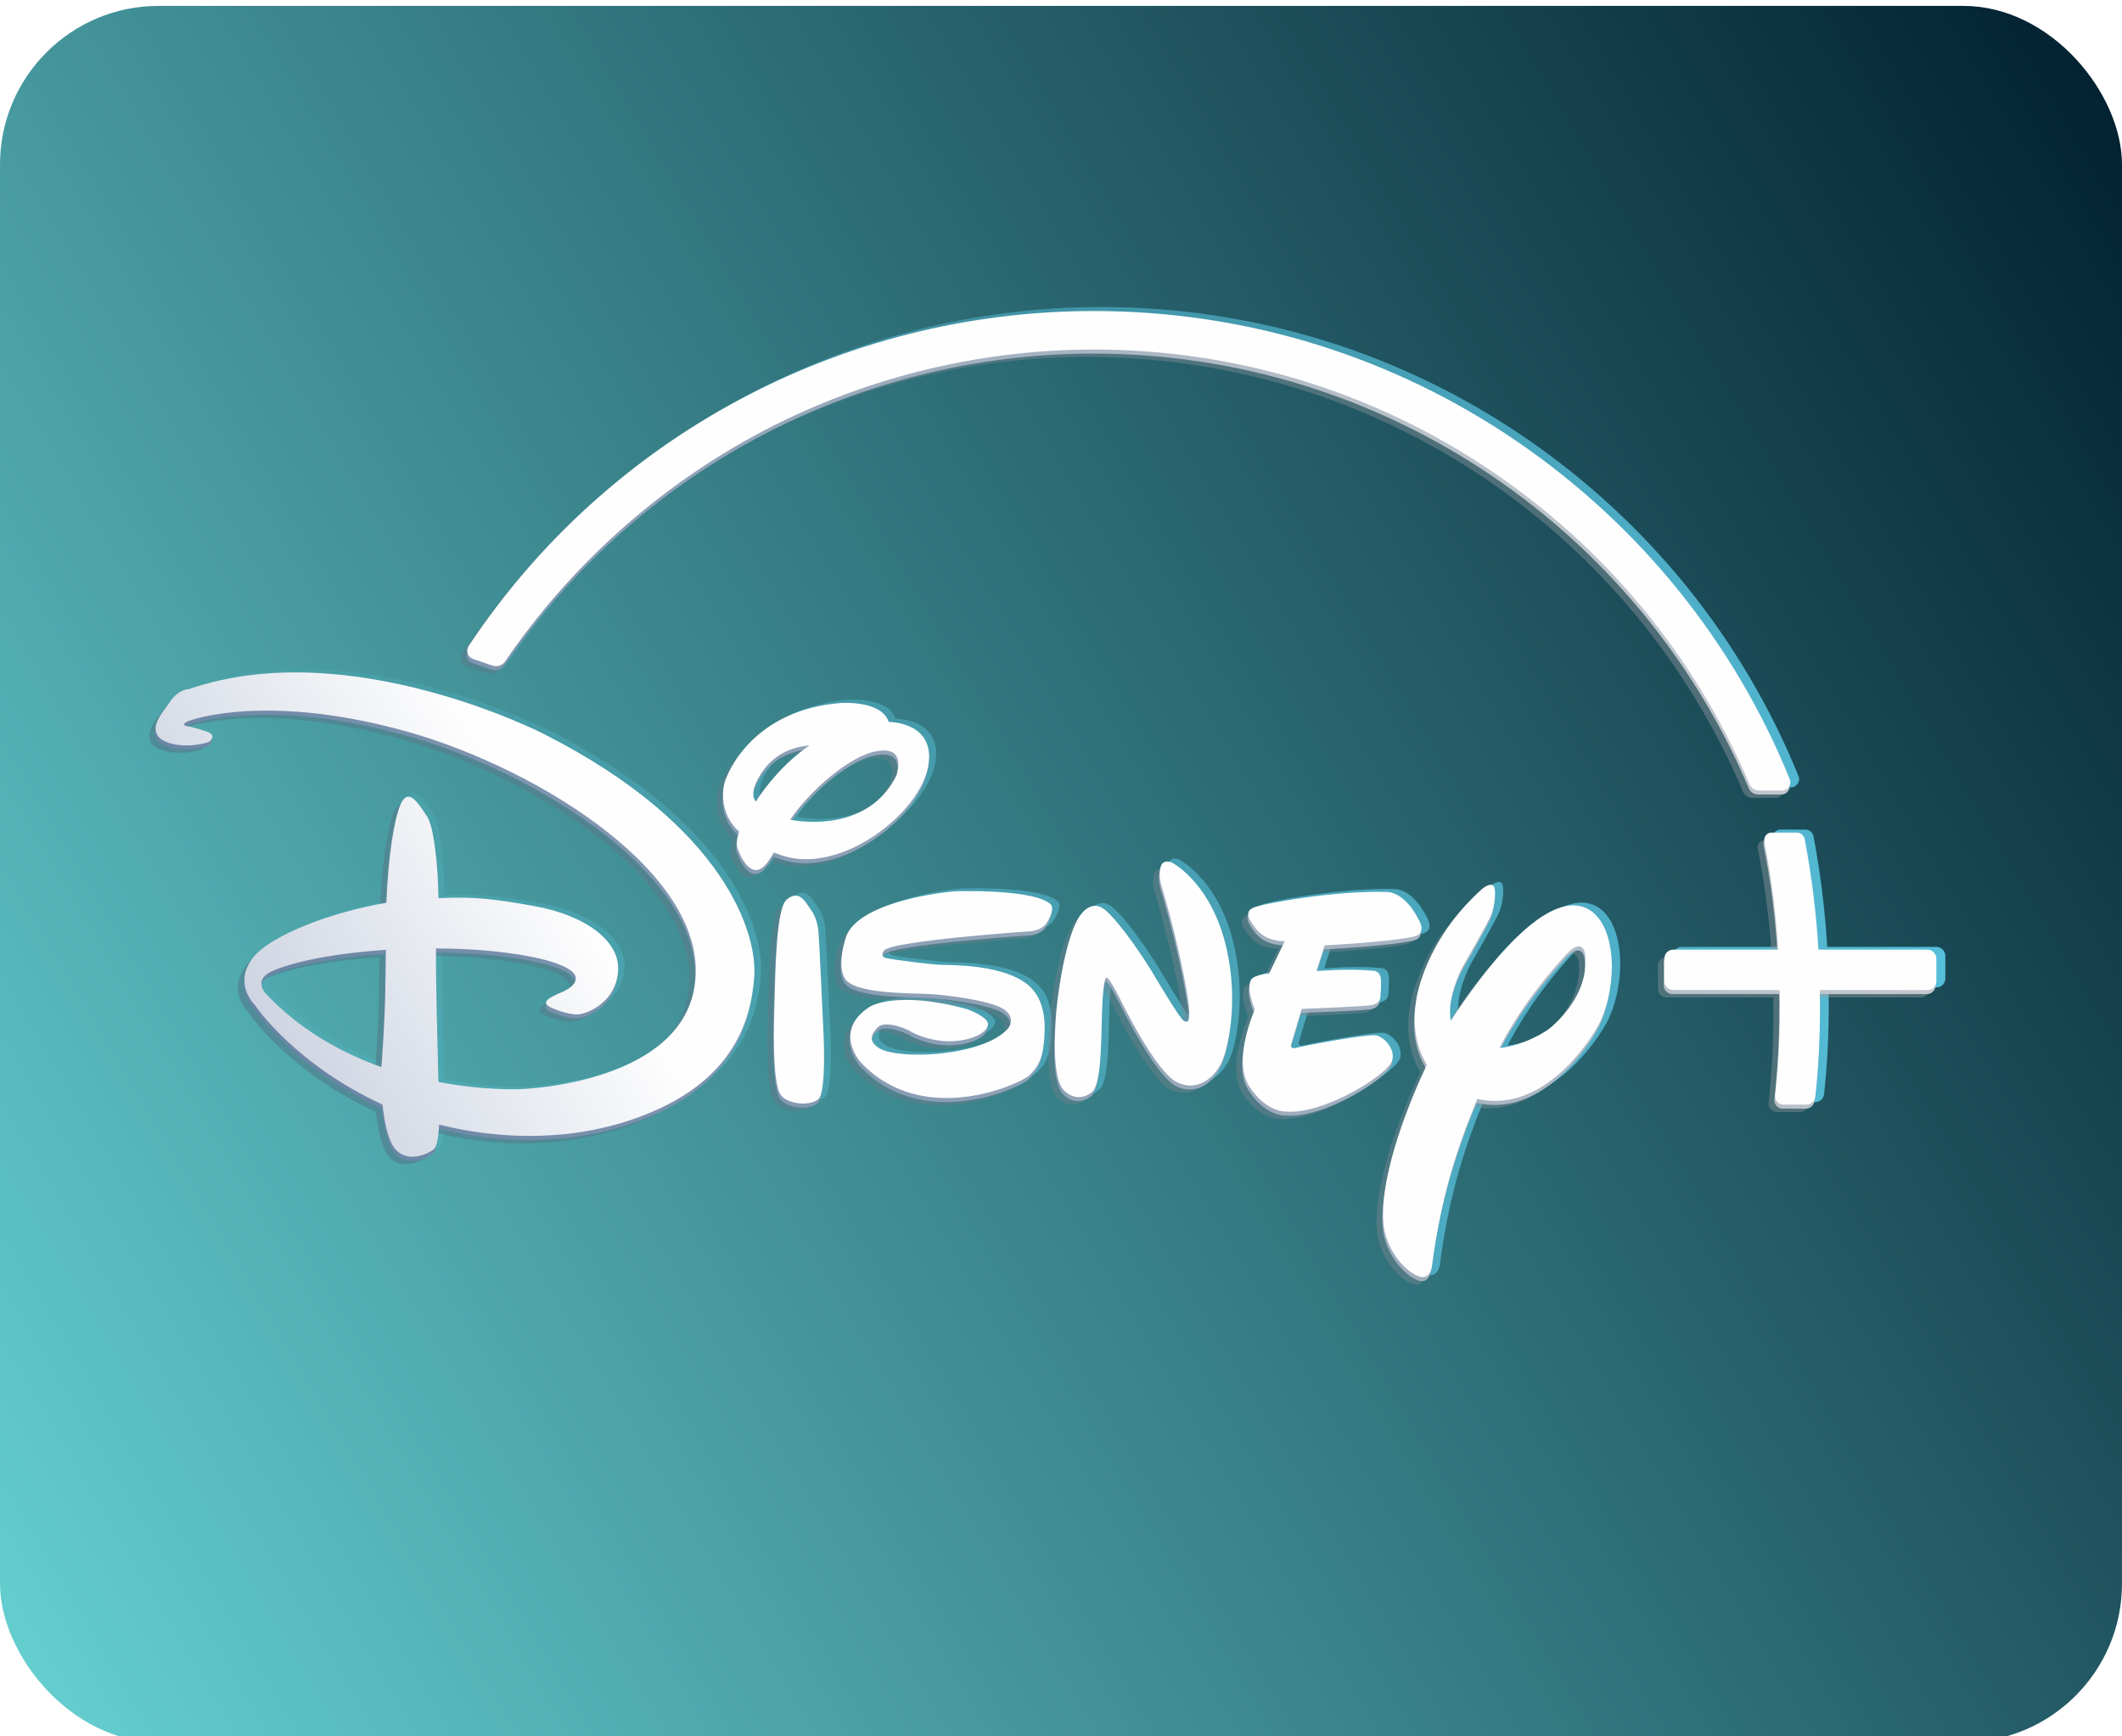 <?xml version="1.0" encoding="UTF-8" standalone="no"?>
<svg
   height="900"
   width="1100"
   id="svg53"
   xml:space="preserve"
   y="0"
   x="0"
   version="1.1"
   viewBox="-156.065 -141.105 1239.852 952.46"
   xmlns:xlink="http://www.w3.org/1999/xlink"
   xmlns="http://www.w3.org/2000/svg"
   xmlns:svg="http://www.w3.org/2000/svg"><defs
   id="defs1"><linearGradient
     id="linearGradient140"><stop
       style="stop-color:#60d1ef;stop-opacity:0;"
       offset="0"
       id="stop140" /><stop
       style="stop-color:#60d1ef;stop-opacity:1;"
       offset="1"
       id="stop141" /></linearGradient><linearGradient
     id="linearGradient126"><stop
       style="stop-color:#5c7a9f;stop-opacity:1;"
       offset="0"
       id="stop125" /><stop
       style="stop-color:#d8d8d8;stop-opacity:1;"
       offset="1"
       id="stop126" /></linearGradient><linearGradient
     id="linearGradient112"><stop
       style="stop-color:#445870;stop-opacity:1;"
       offset="0"
       id="stop111" /><stop
       style="stop-color:#aeaeae;stop-opacity:1;"
       offset="1"
       id="stop112" /></linearGradient><linearGradient
     id="linearGradient3"><stop
       style="stop-color:#afbacf;stop-opacity:1;"
       offset="0"
       id="stop3" /><stop
       style="stop-color:#fefefe;stop-opacity:1;"
       offset="1"
       id="stop4" /></linearGradient><linearGradient
     id="linearGradient1"><stop
       style="stop-color:#66d1d2;stop-opacity:1;"
       offset="0"
       id="stop1" /><stop
       style="stop-color:#011e2e;stop-opacity:1;"
       offset="1"
       id="stop2" /></linearGradient><linearGradient
     xlink:href="#linearGradient1"
     id="linearGradient2"
     x1="-129.249"
     y1="730.272"
     x2="1159.069"
     y2="-161.382"
     gradientUnits="userSpaceOnUse"
     gradientTransform="matrix(0.967,0,0,1.128,-31.028,19.032)" /><linearGradient
     xlink:href="#linearGradient126"
     id="linearGradient4"
     x1="439.465"
     y1="823.085"
     x2="1479.9"
     y2="257.701"
     gradientUnits="userSpaceOnUse" /><filter
     style="color-interpolation-filters:sRGB"
     id="filter34"
     x="-0.009"
     y="-0.017"
     width="1.019"
     height="1.034"><feGaussianBlur
       stdDeviation="4.012"
       id="feGaussianBlur34" /></filter><linearGradient
     xlink:href="#linearGradient112"
     id="linearGradient113"
     gradientUnits="userSpaceOnUse"
     x1="439.465"
     y1="823.085"
     x2="1479.9"
     y2="257.701" /><linearGradient
     xlink:href="#linearGradient112"
     id="linearGradient114"
     gradientUnits="userSpaceOnUse"
     x1="439.465"
     y1="823.085"
     x2="1479.9"
     y2="257.701" /><linearGradient
     xlink:href="#linearGradient112"
     id="linearGradient115"
     gradientUnits="userSpaceOnUse"
     x1="439.465"
     y1="823.085"
     x2="1479.9"
     y2="257.701" /><linearGradient
     xlink:href="#linearGradient112"
     id="linearGradient116"
     gradientUnits="userSpaceOnUse"
     x1="439.465"
     y1="823.085"
     x2="1479.9"
     y2="257.701" /><linearGradient
     xlink:href="#linearGradient112"
     id="linearGradient117"
     gradientUnits="userSpaceOnUse"
     x1="439.465"
     y1="823.085"
     x2="1479.9"
     y2="257.701" /><linearGradient
     xlink:href="#linearGradient112"
     id="linearGradient118"
     gradientUnits="userSpaceOnUse"
     x1="439.465"
     y1="823.085"
     x2="1479.9"
     y2="257.701" /><linearGradient
     xlink:href="#linearGradient112"
     id="linearGradient119"
     gradientUnits="userSpaceOnUse"
     x1="439.465"
     y1="823.085"
     x2="1479.9"
     y2="257.701" /><linearGradient
     xlink:href="#linearGradient112"
     id="linearGradient120"
     gradientUnits="userSpaceOnUse"
     x1="439.465"
     y1="823.085"
     x2="1479.9"
     y2="257.701" /><linearGradient
     xlink:href="#linearGradient112"
     id="linearGradient121"
     gradientUnits="userSpaceOnUse"
     x1="439.465"
     y1="823.085"
     x2="1479.9"
     y2="257.701" /><linearGradient
     xlink:href="#linearGradient112"
     id="linearGradient122"
     gradientUnits="userSpaceOnUse"
     x1="439.465"
     y1="823.085"
     x2="1479.9"
     y2="257.701" /><linearGradient
     xlink:href="#linearGradient112"
     id="linearGradient123"
     gradientUnits="userSpaceOnUse"
     x1="439.465"
     y1="823.085"
     x2="1479.9"
     y2="257.701" /><linearGradient
     xlink:href="#linearGradient112"
     id="linearGradient124"
     gradientUnits="userSpaceOnUse"
     x1="439.465"
     y1="823.085"
     x2="1479.9"
     y2="257.701" /><linearGradient
     xlink:href="#linearGradient112"
     id="linearGradient125"
     gradientUnits="userSpaceOnUse"
     x1="439.465"
     y1="823.085"
     x2="1479.9"
     y2="257.701" /><linearGradient
     xlink:href="#linearGradient126"
     id="linearGradient127"
     gradientUnits="userSpaceOnUse"
     x1="439.465"
     y1="823.085"
     x2="1479.9"
     y2="257.701" /><linearGradient
     xlink:href="#linearGradient126"
     id="linearGradient128"
     gradientUnits="userSpaceOnUse"
     x1="439.465"
     y1="823.085"
     x2="1479.9"
     y2="257.701" /><linearGradient
     xlink:href="#linearGradient126"
     id="linearGradient129"
     gradientUnits="userSpaceOnUse"
     x1="439.465"
     y1="823.085"
     x2="1479.9"
     y2="257.701" /><linearGradient
     xlink:href="#linearGradient126"
     id="linearGradient130"
     gradientUnits="userSpaceOnUse"
     x1="439.465"
     y1="823.085"
     x2="1479.9"
     y2="257.701" /><linearGradient
     xlink:href="#linearGradient126"
     id="linearGradient131"
     gradientUnits="userSpaceOnUse"
     x1="439.465"
     y1="823.085"
     x2="1479.9"
     y2="257.701" /><linearGradient
     xlink:href="#linearGradient126"
     id="linearGradient132"
     gradientUnits="userSpaceOnUse"
     x1="439.465"
     y1="823.085"
     x2="1479.9"
     y2="257.701" /><linearGradient
     xlink:href="#linearGradient126"
     id="linearGradient133"
     gradientUnits="userSpaceOnUse"
     x1="439.465"
     y1="823.085"
     x2="1479.9"
     y2="257.701" /><linearGradient
     xlink:href="#linearGradient126"
     id="linearGradient134"
     gradientUnits="userSpaceOnUse"
     x1="439.465"
     y1="823.085"
     x2="1479.9"
     y2="257.701" /><linearGradient
     xlink:href="#linearGradient126"
     id="linearGradient135"
     gradientUnits="userSpaceOnUse"
     x1="439.465"
     y1="823.085"
     x2="1479.9"
     y2="257.701" /><linearGradient
     xlink:href="#linearGradient126"
     id="linearGradient136"
     gradientUnits="userSpaceOnUse"
     x1="439.465"
     y1="823.085"
     x2="1479.9"
     y2="257.701" /><linearGradient
     xlink:href="#linearGradient126"
     id="linearGradient137"
     gradientUnits="userSpaceOnUse"
     x1="439.465"
     y1="823.085"
     x2="1479.9"
     y2="257.701" /><linearGradient
     xlink:href="#linearGradient126"
     id="linearGradient138"
     gradientUnits="userSpaceOnUse"
     x1="439.465"
     y1="823.085"
     x2="1479.9"
     y2="257.701" /><linearGradient
     xlink:href="#linearGradient126"
     id="linearGradient139"
     gradientUnits="userSpaceOnUse"
     x1="439.465"
     y1="823.085"
     x2="1479.9"
     y2="257.701" /><filter
     style="color-interpolation-filters:sRGB"
     id="filter139"
     x="-0.002"
     y="-0.004"
     width="1.005"
     height="1.009"><feGaussianBlur
       stdDeviation="1.003"
       id="feGaussianBlur139" /></filter><linearGradient
     xlink:href="#linearGradient140"
     id="linearGradient141"
     x1="429.836"
     y1="541.51"
     x2="1489.529"
     y2="541.51"
     gradientUnits="userSpaceOnUse" /><linearGradient
     xlink:href="#linearGradient140"
     id="linearGradient142"
     gradientUnits="userSpaceOnUse"
     x1="429.836"
     y1="541.51"
     x2="1489.529"
     y2="541.51" /><linearGradient
     xlink:href="#linearGradient140"
     id="linearGradient143"
     gradientUnits="userSpaceOnUse"
     x1="429.836"
     y1="541.51"
     x2="1489.529"
     y2="541.51" /><linearGradient
     xlink:href="#linearGradient140"
     id="linearGradient144"
     gradientUnits="userSpaceOnUse"
     x1="429.836"
     y1="541.51"
     x2="1489.529"
     y2="541.51" /><linearGradient
     xlink:href="#linearGradient140"
     id="linearGradient145"
     gradientUnits="userSpaceOnUse"
     x1="429.836"
     y1="541.51"
     x2="1489.529"
     y2="541.51" /><linearGradient
     xlink:href="#linearGradient140"
     id="linearGradient146"
     gradientUnits="userSpaceOnUse"
     x1="429.836"
     y1="541.51"
     x2="1489.529"
     y2="541.51" /><linearGradient
     xlink:href="#linearGradient140"
     id="linearGradient147"
     gradientUnits="userSpaceOnUse"
     x1="429.836"
     y1="541.51"
     x2="1489.529"
     y2="541.51" /><linearGradient
     xlink:href="#linearGradient140"
     id="linearGradient148"
     gradientUnits="userSpaceOnUse"
     x1="429.836"
     y1="541.51"
     x2="1489.529"
     y2="541.51" /><linearGradient
     xlink:href="#linearGradient140"
     id="linearGradient149"
     gradientUnits="userSpaceOnUse"
     x1="429.836"
     y1="541.51"
     x2="1489.529"
     y2="541.51" /><linearGradient
     xlink:href="#linearGradient140"
     id="linearGradient150"
     gradientUnits="userSpaceOnUse"
     x1="429.836"
     y1="541.51"
     x2="1489.529"
     y2="541.51" /><linearGradient
     xlink:href="#linearGradient140"
     id="linearGradient151"
     gradientUnits="userSpaceOnUse"
     x1="429.836"
     y1="541.51"
     x2="1489.529"
     y2="541.51" /><linearGradient
     xlink:href="#linearGradient140"
     id="linearGradient152"
     gradientUnits="userSpaceOnUse"
     x1="429.836"
     y1="541.51"
     x2="1489.529"
     y2="541.51" /><linearGradient
     xlink:href="#linearGradient140"
     id="linearGradient153"
     gradientUnits="userSpaceOnUse"
     x1="429.836"
     y1="541.51"
     x2="1489.529"
     y2="541.51" /><linearGradient
     xlink:href="#linearGradient3"
     id="linearGradient157"
     gradientUnits="userSpaceOnUse"
     x1="443.934"
     y1="816.38"
     x2="715.626"
     y2="653.248" /><linearGradient
     xlink:href="#linearGradient3"
     id="linearGradient158"
     gradientUnits="userSpaceOnUse"
     x1="417.117"
     y1="816.38"
     x2="474.276"
     y2="758.28" /><linearGradient
     xlink:href="#linearGradient3"
     id="linearGradient5"
     gradientUnits="userSpaceOnUse"
     x1="443.934"
     y1="816.38"
     x2="715.626"
     y2="653.248" /><linearGradient
     xlink:href="#linearGradient3"
     id="linearGradient6"
     gradientUnits="userSpaceOnUse"
     x1="443.934"
     y1="816.38"
     x2="715.626"
     y2="653.248" /><linearGradient
     xlink:href="#linearGradient3"
     id="linearGradient7"
     gradientUnits="userSpaceOnUse"
     x1="443.934"
     y1="816.38"
     x2="715.626"
     y2="653.248" /><linearGradient
     xlink:href="#linearGradient3"
     id="linearGradient8"
     gradientUnits="userSpaceOnUse"
     x1="443.934"
     y1="816.38"
     x2="715.626"
     y2="653.248" /><linearGradient
     xlink:href="#linearGradient3"
     id="linearGradient9"
     gradientUnits="userSpaceOnUse"
     x1="443.934"
     y1="816.38"
     x2="715.626"
     y2="653.248" /><linearGradient
     xlink:href="#linearGradient3"
     id="linearGradient10"
     gradientUnits="userSpaceOnUse"
     x1="443.934"
     y1="816.38"
     x2="715.626"
     y2="653.248" /><linearGradient
     xlink:href="#linearGradient3"
     id="linearGradient11"
     gradientUnits="userSpaceOnUse"
     x1="443.934"
     y1="816.38"
     x2="715.626"
     y2="653.248" /><linearGradient
     xlink:href="#linearGradient3"
     id="linearGradient12"
     gradientUnits="userSpaceOnUse"
     x1="443.934"
     y1="816.38"
     x2="715.626"
     y2="653.248" /><linearGradient
     xlink:href="#linearGradient3"
     id="linearGradient13"
     gradientUnits="userSpaceOnUse"
     x1="443.934"
     y1="816.38"
     x2="715.626"
     y2="653.248" /><linearGradient
     xlink:href="#linearGradient3"
     id="linearGradient14"
     gradientUnits="userSpaceOnUse"
     x1="443.934"
     y1="816.38"
     x2="715.626"
     y2="653.248" /><linearGradient
     xlink:href="#linearGradient3"
     id="linearGradient15"
     gradientUnits="userSpaceOnUse"
     x1="443.934"
     y1="816.38"
     x2="715.626"
     y2="653.248" /><linearGradient
     xlink:href="#linearGradient3"
     id="linearGradient16"
     gradientUnits="userSpaceOnUse"
     x1="443.934"
     y1="816.38"
     x2="715.626"
     y2="653.248" /></defs>
    <style
   id="style2"
   type="text/css">.st1{fill:#fff}</style>
    <rect
   style="fill:url(#linearGradient2);fill-opacity:1;stroke-width:1.207"
   id="rect1"
   width="1239.852"
   height="1014.424"
   x="-156.065"
   y="-168.645"
   ry="92.702" /><g
   transform="matrix(1.002,0,0,1.002,-502.275,-252.546)"
   id="g22"
   style="display:inline;opacity:0.872;fill:url(#linearGradient141);filter:url(#filter34)">
        <g
   id="g21"
   style="fill:url(#linearGradient153);fill-opacity:1">
            <g
   id="g5"
   style="fill:url(#linearGradient144);fill-opacity:1">
                <g
   id="g4"
   style="fill:url(#linearGradient143);fill-opacity:1">
                    <path
   id="path4"
   d="m 1174.8,624.7 c -14.4,3.3 -52.3,5.2 -52.3,5.2 l -4.8,15 c 0,0 18.9,-1.6 32.7,-0.2 0,0 4.5,-0.5 5,5.1 0.2,5.2 -0.4,10.8 -0.4,10.8 0,0 -0.3,3.4 -5.1,4.2 -5.2,0.9 -40.8,2.2 -40.8,2.2 l -5.8,19.5 c 0,0 -2.1,4.5 2.7,3.2 4.5,-1.2 41.8,-8.2 46.7,-7.2 5.2,1.3 11,8.2 9.3,14.6 -2,7.8 -39.2,31.6 -61.9,29.9 0,0 -11.9,0.8 -22,-15.3 -9.4,-15.3 3.6,-44.4 3.6,-44.4 0,0 -5.9,-13.6 -1.6,-18.1 0,0 2.6,-2.3 10,-2.9 l 9.1,-18.9 c 0,0 -10.4,0.7 -16.6,-6.9 -5.8,-7.3 -6.2,-10.6 -1.8,-12.6 4.7,-2.3 48,-10.2 77.8,-9.2 0,0 10.4,-1 19.3,17 -0.1,0 4.3,7.3 -3.1,9 z m -112.1,72.6 c -3.8,9 -13.9,18.6 -26.4,12.6 -12.4,-6 -32.1,-46.3 -32.1,-46.3 0,0 -7.5,-15 -8.9,-14.7 0,0 -1.6,-2.9 -2.6,13.5 -1,16.4 0.2,48.3 -6.3,53.3 -6.2,5 -13.7,3 -17.6,-2.9 -3.5,-5.8 -5,-19.6 -3.1,-43.8 2.3,-24.2 7.9,-50 15.1,-58.1 7.2,-8 13,-2.2 15.2,-0.1 0,0 9.6,8.7 25.5,34.3 l 2.8,4.7 c 0,0 14.4,24.2 15.9,24.1 0,0 1.2,1.1 2.2,0.3 1.5,-0.4 0.9,-8.2 0.9,-8.2 0,0 -3,-26.3 -16.1,-70.9 0,0 -2,-5.6 -0.6,-10.8 1.3,-5.3 6.6,-2.8 6.6,-2.8 0,0 20.4,10.2 30.2,43.4 9.7,33.5 3.1,63.4 -0.7,72.4 z M 962.5,612 c -1.7,3.4 -2.7,8.3 -11.3,9.6 0,0 -82.3,5.6 -86.2,11.4 0,0 -2.9,3.4 1.6,4.4 4.5,0.9 23.1,3.4 32.1,3.9 9.6,0.1 42,0.4 53.6,14.9 0,0 6.9,6.9 6.6,22.5 -0.3,16 -3.1,21.6 -9.3,27.4 -6.5,5.4 -62.3,30.4 -98.3,-8 0,0 -16.6,-18.5 5.7,-32.5 0,0 16.1,-9.7 57,1.7 0,0 12.4,4.5 11.8,9 -0.7,4.8 -10.2,9.9 -24,9.6 -13.4,-0.4 -23.2,-6.8 -21.3,-5.8 1.8,0.7 -14.4,-7.8 -19.4,-2 -5,5.3 -3.8,8.6 1.1,11.9 12.5,7.1 60.8,4.6 75.2,-11.4 0,0 5.7,-6.5 -3,-11.8 -8.7,-5 -33.6,-8 -43.3,-8.5 -9.3,-0.5 -43.9,0.1 -48.9,-9.1 0,0 -5,-6.2 0.5,-23.8 5.8,-18.4 46.1,-25.5 63.5,-27.1 0,0 47.9,-1.7 56.7,8.1 -0.1,0 1.1,2.3 -0.4,5.6 z m -136,107.9 c -5.8,4.3 -18.1,2.4 -21.6,-2.4 -3.5,-4.3 -4.7,-21.4 -4,-48.2 0.7,-27.1 1.3,-60.7 7.1,-66 6.2,-5.4 10,-0.7 12.4,3 2.6,3.6 5.7,7.6 6.4,16.1 0.6,8.5 2.6,53.1 2.6,53.1 0,0 2.6,40.2 -2.9,44.4 z M 839,576.1 c -16.9,5.6 -28.5,3.7 -38.3,-0.5 -4.3,7.5 -6.8,9.8 -10.1,10.3 -4.8,0.5 -9.1,-7.2 -9.9,-9.7 -0.8,-1.9 -3.1,-5.1 -0.3,-12.7 -9.6,-8.6 -10.3,-20.2 -8.7,-28 2.4,-9 18.6,-43.2 67.9,-47.2 0,0 24.1,-1.8 28.2,11.1 h 0.7 c 0,0 23.4,0.1 22.9,20.9 -0.3,20.9 -26,46.9 -52.4,55.8 z m -46,-46.3 c -5,8 -5.2,12.8 -2.9,16.1 5.7,-8.7 16.1,-22.4 31.4,-32.8 -11.8,1 -21.7,6.1 -28.5,16.7 z m 68.1,-13.4 c -15.5,2.3 -39.5,23.1 -50.9,40.1 17.5,3.2 48.4,2 62.1,-25.9 -0.1,0 6.5,-17.3 -11.2,-14.2 z m 420.8,161.1 c -9.3,16.2 -35.4,50 -70.2,42.1 -11.5,27.9 -21.1,56 -26.6,98.2 0,0 -1.2,8.2 -8,5.3 -6.7,-2.4 -17.9,-13.6 -20.1,-29.1 -2.4,-20.4 6.7,-54.9 25.2,-94.4 -5.4,-8.8 -9.1,-21.4 -5.9,-39.3 0,0 4.7,-33.2 38,-63.2 0,0 4,-3.5 6.3,-2.4 2.6,1.1 1.4,11.9 -0.7,17.1 -2.1,5.2 -17,31 -17,31 0,0 -9.3,17.4 -6.7,31.1 17.5,-26.9 57.3,-81.2 82,-64.1 8.3,5.9 12.1,18.8 12.1,32.7 -0.1,12.3 -3,25.3 -8.4,35 z m -7.2,-42.6 c 0,0 -1.4,-10.7 -11.8,1.1 -9,9.9 -25.2,28.6 -38.3,53.9 13.7,-1.5 26.9,-9 30.9,-12.8 6.5,-5.8 21.6,-21.4 19.2,-42.2 z m -485.5,13.6 c -1.9,24.2 -11.2,64.9 -77.1,85 -43.5,13.1 -84.6,6.8 -107,1.1 -0.5,8.9 -1.5,12.7 -2.9,14.2 -1.9,1.9 -16.1,10.1 -23.9,-1.5 -3.5,-5.5 -5.3,-15.5 -6.3,-24.4 -50.4,-23.2 -73.6,-56.6 -74.5,-58.1 -1.1,-1.1 -12.6,-13.1 -1.1,-27.8 10.8,-13.3 46.1,-26.6 77.9,-32 1.1,-27.2 4.3,-47.7 8.1,-57.1 4.6,-10.9 10.4,-1.1 15.4,6.3 4.2,5.5 6.7,29.2 6.9,48.1 20.8,-1 33.1,0.5 56.3,4.7 30.2,5.5 50.4,20.9 48.6,38.4 -1.3,17.2 -17.1,24.3 -23.1,24.8 -6.3,0.5 -16.1,-4 -16.1,-4 -6.7,-3.2 -0.5,-6 7.6,-9.5 8.8,-4.3 6.8,-8.7 6.8,-8.7 -3.3,-9.6 -42.5,-16.3 -81.5,-16.3 -0.2,21.5 0.9,57.2 1.4,78 27.3,5.2 47.7,4.2 47.7,4.2 0,0 99.6,-2.8 102.6,-66.4 3.1,-63.7 -99.3,-124.8 -175,-144.2 -75.6,-19.8 -118.4,-6 -122.1,-4.1 -4,2 -0.3,2.6 -0.3,2.6 0,0 4.1,0.6 11.2,3 7.5,2.4 1.7,6.3 1.7,6.3 -12.9,4.1 -27.4,1.5 -30.2,-4.4 -2.8,-5.9 1.9,-11.2 7.3,-18.8 5.4,-8 11.3,-7.7 11.3,-7.7 93.5,-32.4 207.4,26.2 207.4,26.2 106.7,54.1 124.9,117.5 122.9,142.1 z M 507,645.2 c -10.6,5.2 -3.3,12.7 -3.3,12.7 19.9,21.4 44.4,34.8 67.7,43.1 2.7,-36.9 2.3,-49.9 2.6,-68.5 -36.4,2.5 -57.4,8.3 -67,12.7 z"
   class="st1"
   style="fill:url(#linearGradient142);fill-opacity:1" />
                </g>
            </g>
            <g
   id="g8"
   style="fill:url(#linearGradient148);fill-opacity:1">
                <g
   id="g7"
   style="fill:url(#linearGradient147);fill-opacity:1">
                    <g
   id="g6"
   style="fill:url(#linearGradient146);fill-opacity:1">
                        <path
   id="path5"
   d="m 1479.9,637.6 v 13.2 c 0,2.9 -2.3,5.2 -5.2,5.2 h -62.9 c 0,3.3 0.1,6.2 0.1,8.9 0,19.5 -0.8,35.4 -2.7,53.3 -0.3,2.7 -2.5,4.7 -5.1,4.7 h -13.6 c -1.4,0 -2.7,-0.6 -3.6,-1.6 -0.9,-1 -1.4,-2.4 -1.2,-3.8 1.9,-17.8 2.8,-33.5 2.8,-52.6 0,-2.8 0,-5.7 -0.1,-8.9 h -62.2 c -2.9,0 -5.2,-2.3 -5.2,-5.2 v -13.2 c 0,-2.9 2.3,-5.2 5.2,-5.2 h 61.3 c -1.3,-21.5 -3.9,-42.2 -8.1,-63.2 -0.2,-1.3 0.1,-2.6 0.9,-3.6 0.8,-1 2,-1.6 3.3,-1.6 h 14.7 c 2.3,0 4.2,1.6 4.7,3.9 4.1,21.7 6.7,42.8 8,64.5 h 63.7 c 2.8,0 5.2,2.4 5.2,5.2 z"
   class="st1"
   style="fill:url(#linearGradient145);fill-opacity:1" />
                    </g>
                </g>
            </g>
            <g
   id="g20"
   style="fill:url(#linearGradient152);fill-opacity:1">
                <g
   id="g18"
   style="fill:url(#linearGradient151);fill-opacity:1">
                    <path
   id="path8"
   d="m 639.2,463.3 h -0.1 m -0.7,0.1 c -0.3,0 -0.6,-0.1 -0.9,-0.1 0.3,0.1 0.6,0.1 0.9,0.1 h 0.3 z m 0,0 c -0.3,0 -0.6,-0.1 -0.9,-0.1 0.3,0.1 0.6,0.1 0.9,0.1 h 0.3 z"
   fill="none"
   style="fill:url(#linearGradient149);fill-opacity:1" />
                    <radialGradient
   gradientUnits="userSpaceOnUse"
   r="760.124"
   cy="538.896"
   cx="1381.524"
   id="radialGradient17"
   style="fill:url(#linearGradient141)">
                        <stop
   id="stop8"
   offset=".007"
   stop-color="#fff"
   style="fill:url(#linearGradient141)" />
                        <stop
   id="stop9"
   offset=".03"
   stop-color="#cbffff"
   style="fill:url(#linearGradient141)" />
                        <stop
   id="stop10"
   offset=".057"
   stop-color="#96ffff"
   style="fill:url(#linearGradient141)" />
                        <stop
   id="stop11"
   offset=".084"
   stop-color="#68ffff"
   style="fill:url(#linearGradient141)" />
                        <stop
   id="stop12"
   offset=".111"
   stop-color="#43ffff"
   style="fill:url(#linearGradient141)" />
                        <stop
   id="stop13"
   offset=".138"
   stop-color="#25ffff"
   style="fill:url(#linearGradient141)" />
                        <stop
   id="stop14"
   offset=".165"
   stop-color="#1ff"
   style="fill:url(#linearGradient141)" />
                        <stop
   id="stop15"
   offset=".191"
   stop-color="#04ffff"
   style="fill:url(#linearGradient141)" />
                        <stop
   id="stop16"
   offset=".216"
   stop-color="#0ff"
   style="fill:url(#linearGradient141)" />
                        <stop
   id="stop17"
   offset="1"
   stop-color="#00f"
   stop-opacity="0"
   style="fill:url(#linearGradient141)" />
                    </radialGradient>
                    <path
   id="path17"
   d="m 1394.3,532.9 c -32.5,-79.9 -87.4,-148 -158.8,-197 -73.1,-50.1 -158.8,-76.6 -247.8,-76.6 -147.2,0 -283.8,73.1 -365.3,195.6 -0.9,1.3 -1.1,3 -0.6,4.5 0.5,1.6 1.7,2.7 3.2,3.2 l 11.4,3.9 c 0.7,0.2 1.4,0.3 2,0.3 2.1,0 4.1,-1.1 5.3,-2.8 37.4,-55 88,-100.7 146.4,-132.3 60.3,-32.6 128.6,-49.9 197.5,-49.9 83.3,0 163.6,24.6 232.4,71 67.1,45.3 119.2,108.6 150.7,182.9 0.9,2.2 3.1,3.7 5.5,3.7 h 13.6 c 1.6,0 3.1,-0.8 3.9,-2.1 1,-1.3 1.2,-2.9 0.6,-4.4 z M 638.4,463.4 c -0.3,0 -0.6,-0.1 -0.9,-0.2 0.3,0.1 0.6,0.2 0.9,0.2 z m 735,74.2 c 0.3,0.2 0.6,0.4 0.9,0.5 -0.3,-0.2 -0.6,-0.3 -0.9,-0.5 z"
   fill="url(#SVGID_1_)"
   style="fill:url(#linearGradient150);fill-opacity:1" />
                </g>
            </g>
        </g>
    </g><g
   transform="translate(-508.404,-245.349)"
   id="g53"
   style="display:inline;opacity:0.406;fill:url(#linearGradient125);filter:url(#filter139)">
        <g
   id="g52"
   style="fill:url(#linearGradient124)">
            <g
   id="g35"
   style="fill:url(#linearGradient115)">
                <g
   id="g34"
   style="fill:url(#linearGradient114)">
                    <path
   id="path34"
   d="m 1174.8,624.7 c -14.4,3.3 -52.3,5.2 -52.3,5.2 l -4.8,15 c 0,0 18.9,-1.6 32.7,-0.2 0,0 4.5,-0.5 5,5.1 0.2,5.2 -0.4,10.8 -0.4,10.8 0,0 -0.3,3.4 -5.1,4.2 -5.2,0.9 -40.8,2.2 -40.8,2.2 l -5.8,19.5 c 0,0 -2.1,4.5 2.7,3.2 4.5,-1.2 41.8,-8.2 46.7,-7.2 5.2,1.3 11,8.2 9.3,14.6 -2,7.8 -39.2,31.6 -61.9,29.9 0,0 -11.9,0.8 -22,-15.3 -9.4,-15.3 3.6,-44.4 3.6,-44.4 0,0 -5.9,-13.6 -1.6,-18.1 0,0 2.6,-2.3 10,-2.9 l 9.1,-18.9 c 0,0 -10.4,0.7 -16.6,-6.9 -5.8,-7.3 -6.2,-10.6 -1.8,-12.6 4.7,-2.3 48,-10.2 77.8,-9.2 0,0 10.4,-1 19.3,17 -0.1,0 4.3,7.3 -3.1,9 z m -112.1,72.6 c -3.8,9 -13.9,18.6 -26.4,12.6 -12.4,-6 -32.1,-46.3 -32.1,-46.3 0,0 -7.5,-15 -8.9,-14.7 0,0 -1.6,-2.9 -2.6,13.5 -1,16.4 0.2,48.3 -6.3,53.3 -6.2,5 -13.7,3 -17.6,-2.9 -3.5,-5.8 -5,-19.6 -3.1,-43.8 2.3,-24.2 7.9,-50 15.1,-58.1 7.2,-8 13,-2.2 15.2,-0.1 0,0 9.6,8.7 25.5,34.3 l 2.8,4.7 c 0,0 14.4,24.2 15.9,24.1 0,0 1.2,1.1 2.2,0.3 1.5,-0.4 0.9,-8.2 0.9,-8.2 0,0 -3,-26.3 -16.1,-70.9 0,0 -2,-5.6 -0.6,-10.8 1.3,-5.3 6.6,-2.8 6.6,-2.8 0,0 20.4,10.2 30.2,43.4 9.7,33.5 3.1,63.4 -0.7,72.4 z M 962.5,612 c -1.7,3.4 -2.7,8.3 -11.3,9.6 0,0 -82.3,5.6 -86.2,11.4 0,0 -2.9,3.4 1.6,4.4 4.5,0.9 23.1,3.4 32.1,3.9 9.6,0.1 42,0.4 53.6,14.9 0,0 6.9,6.9 6.6,22.5 -0.3,16 -3.1,21.6 -9.3,27.4 -6.5,5.4 -62.3,30.4 -98.3,-8 0,0 -16.6,-18.5 5.7,-32.5 0,0 16.1,-9.7 57,1.7 0,0 12.4,4.5 11.8,9 -0.7,4.8 -10.2,9.9 -24,9.6 -13.4,-0.4 -23.2,-6.8 -21.3,-5.8 1.8,0.7 -14.4,-7.8 -19.4,-2 -5,5.3 -3.8,8.6 1.1,11.9 12.5,7.1 60.8,4.6 75.2,-11.4 0,0 5.7,-6.5 -3,-11.8 -8.7,-5 -33.6,-8 -43.3,-8.5 -9.3,-0.5 -43.9,0.1 -48.9,-9.1 0,0 -5,-6.2 0.5,-23.8 5.8,-18.4 46.1,-25.5 63.5,-27.1 0,0 47.9,-1.7 56.7,8.1 -0.1,0 1.1,2.3 -0.4,5.6 z m -136,107.9 c -5.8,4.3 -18.1,2.4 -21.6,-2.4 -3.5,-4.3 -4.7,-21.4 -4,-48.2 0.7,-27.1 1.3,-60.7 7.1,-66 6.2,-5.4 10,-0.7 12.4,3 2.6,3.6 5.7,7.6 6.4,16.1 0.6,8.5 2.6,53.1 2.6,53.1 0,0 2.6,40.2 -2.9,44.4 z M 839,576.1 c -16.9,5.6 -28.5,3.7 -38.3,-0.5 -4.3,7.5 -6.8,9.8 -10.1,10.3 -4.8,0.5 -9.1,-7.2 -9.9,-9.7 -0.8,-1.9 -3.1,-5.1 -0.3,-12.7 -9.6,-8.6 -10.3,-20.2 -8.7,-28 2.4,-9 18.6,-43.2 67.9,-47.2 0,0 24.1,-1.8 28.2,11.1 h 0.7 c 0,0 23.4,0.1 22.9,20.9 -0.3,20.9 -26,46.9 -52.4,55.8 z m -46,-46.3 c -5,8 -5.2,12.8 -2.9,16.1 5.7,-8.7 16.1,-22.4 31.4,-32.8 -11.8,1 -21.7,6.1 -28.5,16.7 z m 68.1,-13.4 c -15.5,2.3 -39.5,23.1 -50.9,40.1 17.5,3.2 48.4,2 62.1,-25.9 -0.1,0 6.5,-17.3 -11.2,-14.2 z m 420.8,161.1 c -9.3,16.2 -35.4,50 -70.2,42.1 -11.5,27.9 -21.1,56 -26.6,98.2 0,0 -1.2,8.2 -8,5.3 -6.7,-2.4 -17.9,-13.6 -20.1,-29.1 -2.4,-20.4 6.7,-54.9 25.2,-94.4 -5.4,-8.8 -9.1,-21.4 -5.9,-39.3 0,0 4.7,-33.2 38,-63.2 0,0 4,-3.5 6.3,-2.4 2.6,1.1 1.4,11.9 -0.7,17.1 -2.1,5.2 -17,31 -17,31 0,0 -9.3,17.4 -6.7,31.1 17.5,-26.9 57.3,-81.2 82,-64.1 8.3,5.9 12.1,18.8 12.1,32.7 -0.1,12.3 -3,25.3 -8.4,35 z m -7.2,-42.6 c 0,0 -1.4,-10.7 -11.8,1.1 -9,9.9 -25.2,28.6 -38.3,53.9 13.7,-1.5 26.9,-9 30.9,-12.8 6.5,-5.8 21.6,-21.4 19.2,-42.2 z m -485.5,13.6 c -1.9,24.2 -11.2,64.9 -77.1,85 -43.5,13.1 -84.6,6.8 -107,1.1 -0.5,8.9 -1.5,12.7 -2.9,14.2 -1.9,1.9 -16.1,10.1 -23.9,-1.5 -3.5,-5.5 -5.3,-15.5 -6.3,-24.4 -50.4,-23.2 -73.6,-56.6 -74.5,-58.1 -1.1,-1.1 -12.6,-13.1 -1.1,-27.8 10.8,-13.3 46.1,-26.6 77.9,-32 1.1,-27.2 4.3,-47.7 8.1,-57.1 4.6,-10.9 10.4,-1.1 15.4,6.3 4.2,5.5 6.7,29.2 6.9,48.1 20.8,-1 33.1,0.5 56.3,4.7 30.2,5.5 50.4,20.9 48.6,38.4 -1.3,17.2 -17.1,24.3 -23.1,24.8 -6.3,0.5 -16.1,-4 -16.1,-4 -6.7,-3.2 -0.5,-6 7.6,-9.5 8.8,-4.3 6.8,-8.7 6.8,-8.7 -3.3,-9.6 -42.5,-16.3 -81.5,-16.3 -0.2,21.5 0.9,57.2 1.4,78 27.3,5.2 47.7,4.2 47.7,4.2 0,0 99.6,-2.8 102.6,-66.4 3.1,-63.7 -99.3,-124.8 -175,-144.2 -75.6,-19.8 -118.4,-6 -122.1,-4.1 -4,2 -0.3,2.6 -0.3,2.6 0,0 4.1,0.6 11.2,3 7.5,2.4 1.7,6.3 1.7,6.3 -12.9,4.1 -27.4,1.5 -30.2,-4.4 -2.8,-5.9 1.9,-11.2 7.3,-18.8 5.4,-8 11.3,-7.7 11.3,-7.7 93.5,-32.4 207.4,26.2 207.4,26.2 106.7,54.1 124.9,117.5 122.9,142.1 z M 507,645.2 c -10.6,5.2 -3.3,12.7 -3.3,12.7 19.9,21.4 44.4,34.8 67.7,43.1 2.7,-36.9 2.3,-49.9 2.6,-68.5 -36.4,2.5 -57.4,8.3 -67,12.7 z"
   class="st1"
   style="fill:url(#linearGradient113)" />
                </g>
            </g>
            <g
   id="g38"
   style="fill:url(#linearGradient119)">
                <g
   id="g37"
   style="fill:url(#linearGradient118)">
                    <g
   id="g36"
   style="fill:url(#linearGradient117)">
                        <path
   id="path35"
   d="m 1479.9,637.6 v 13.2 c 0,2.9 -2.3,5.2 -5.2,5.2 h -62.9 c 0,3.3 0.1,6.2 0.1,8.9 0,19.5 -0.8,35.4 -2.7,53.3 -0.3,2.7 -2.5,4.7 -5.1,4.7 h -13.6 c -1.4,0 -2.7,-0.6 -3.6,-1.6 -0.9,-1 -1.4,-2.4 -1.2,-3.8 1.9,-17.8 2.8,-33.5 2.8,-52.6 0,-2.8 0,-5.7 -0.1,-8.9 h -62.2 c -2.9,0 -5.2,-2.3 -5.2,-5.2 v -13.2 c 0,-2.9 2.3,-5.2 5.2,-5.2 h 61.3 c -1.3,-21.5 -3.9,-42.2 -8.1,-63.2 -0.2,-1.3 0.1,-2.6 0.9,-3.6 0.8,-1 2,-1.6 3.3,-1.6 h 14.7 c 2.3,0 4.2,1.6 4.7,3.9 4.1,21.7 6.7,42.8 8,64.5 h 63.7 c 2.8,0 5.2,2.4 5.2,5.2 z"
   class="st1"
   style="fill:url(#linearGradient116)" />
                    </g>
                </g>
            </g>
            <g
   id="g51"
   style="fill:url(#linearGradient123)">
                <g
   id="g49"
   style="fill:url(#linearGradient122)">
                    <path
   id="path38"
   d="m 639.2,463.3 h -0.1 m -0.7,0.1 c -0.3,0 -0.6,-0.1 -0.9,-0.1 0.3,0.1 0.6,0.1 0.9,0.1 h 0.3 z m 0,0 c -0.3,0 -0.6,-0.1 -0.9,-0.1 0.3,0.1 0.6,0.1 0.9,0.1 h 0.3 z"
   fill="none"
   style="fill:url(#linearGradient120)" />
                    <radialGradient
   gradientUnits="userSpaceOnUse"
   r="760.124"
   cy="538.896"
   cx="1381.524"
   id="radialGradient49"
   style="fill:url(#linearGradient4)">
                        <stop
   id="stop38"
   offset=".007"
   stop-color="#fff"
   style="fill:url(#linearGradient4)" />
                        <stop
   id="stop40"
   offset=".03"
   stop-color="#cbffff"
   style="fill:url(#linearGradient4)" />
                        <stop
   id="stop42"
   offset=".057"
   stop-color="#96ffff"
   style="fill:url(#linearGradient4)" />
                        <stop
   id="stop43"
   offset=".084"
   stop-color="#68ffff"
   style="fill:url(#linearGradient4)" />
                        <stop
   id="stop44"
   offset=".111"
   stop-color="#43ffff"
   style="fill:url(#linearGradient4)" />
                        <stop
   id="stop45"
   offset=".138"
   stop-color="#25ffff"
   style="fill:url(#linearGradient4)" />
                        <stop
   id="stop46"
   offset=".165"
   stop-color="#1ff"
   style="fill:url(#linearGradient4)" />
                        <stop
   id="stop47"
   offset=".191"
   stop-color="#04ffff"
   style="fill:url(#linearGradient4)" />
                        <stop
   id="stop48"
   offset=".216"
   stop-color="#0ff"
   style="fill:url(#linearGradient4)" />
                        <stop
   id="stop49"
   offset="1"
   stop-color="#00f"
   stop-opacity="0"
   style="fill:url(#linearGradient4)" />
                    </radialGradient>
                    <path
   id="path49"
   d="m 1394.3,532.9 c -32.5,-79.9 -87.4,-148 -158.8,-197 -73.1,-50.1 -158.8,-76.6 -247.8,-76.6 -147.2,0 -283.8,73.1 -365.3,195.6 -0.9,1.3 -1.1,3 -0.6,4.5 0.5,1.6 1.7,2.7 3.2,3.2 l 11.4,3.9 c 0.7,0.2 1.4,0.3 2,0.3 2.1,0 4.1,-1.1 5.3,-2.8 37.4,-55 88,-100.7 146.4,-132.3 60.3,-32.6 128.6,-49.9 197.5,-49.9 83.3,0 163.6,24.6 232.4,71 67.1,45.3 119.2,108.6 150.7,182.9 0.9,2.2 3.1,3.7 5.5,3.7 h 13.6 c 1.6,0 3.1,-0.8 3.9,-2.1 1,-1.3 1.2,-2.9 0.6,-4.4 z M 638.4,463.4 c -0.3,0 -0.6,-0.1 -0.9,-0.2 0.3,0.1 0.6,0.2 0.9,0.2 z m 735,74.2 c 0.3,0.2 0.6,0.4 0.9,0.5 -0.3,-0.2 -0.6,-0.3 -0.9,-0.5 z"
   fill="url(#SVGID_1_)"
   style="fill:url(#linearGradient121)" />
                </g>
            </g>
        </g>
    </g><g
   transform="translate(-504.996,-247.313)"
   id="g70"
   style="display:inline;fill:url(#linearGradient139)">
        <g
   id="g69"
   style="fill:url(#linearGradient138)">
            <g
   id="g55"
   style="fill:url(#linearGradient129)">
                <g
   id="g54"
   style="fill:url(#linearGradient128)">
                    <path
   id="path53"
   d="m 1174.8,624.7 c -14.4,3.3 -52.3,5.2 -52.3,5.2 l -4.8,15 c 0,0 18.9,-1.6 32.7,-0.2 0,0 4.5,-0.5 5,5.1 0.2,5.2 -0.4,10.8 -0.4,10.8 0,0 -0.3,3.4 -5.1,4.2 -5.2,0.9 -40.8,2.2 -40.8,2.2 l -5.8,19.5 c 0,0 -2.1,4.5 2.7,3.2 4.5,-1.2 41.8,-8.2 46.7,-7.2 5.2,1.3 11,8.2 9.3,14.6 -2,7.8 -39.2,31.6 -61.9,29.9 0,0 -11.9,0.8 -22,-15.3 -9.4,-15.3 3.6,-44.4 3.6,-44.4 0,0 -5.9,-13.6 -1.6,-18.1 0,0 2.6,-2.3 10,-2.9 l 9.1,-18.9 c 0,0 -10.4,0.7 -16.6,-6.9 -5.8,-7.3 -6.2,-10.6 -1.8,-12.6 4.7,-2.3 48,-10.2 77.8,-9.2 0,0 10.4,-1 19.3,17 -0.1,0 4.3,7.3 -3.1,9 z m -112.1,72.6 c -3.8,9 -13.9,18.6 -26.4,12.6 -12.4,-6 -32.1,-46.3 -32.1,-46.3 0,0 -7.5,-15 -8.9,-14.7 0,0 -1.6,-2.9 -2.6,13.5 -1,16.4 0.2,48.3 -6.3,53.3 -6.2,5 -13.7,3 -17.6,-2.9 -3.5,-5.8 -5,-19.6 -3.1,-43.8 2.3,-24.2 7.9,-50 15.1,-58.1 7.2,-8 13,-2.2 15.2,-0.1 0,0 9.6,8.7 25.5,34.3 l 2.8,4.7 c 0,0 14.4,24.2 15.9,24.1 0,0 1.2,1.1 2.2,0.3 1.5,-0.4 0.9,-8.2 0.9,-8.2 0,0 -3,-26.3 -16.1,-70.9 0,0 -2,-5.6 -0.6,-10.8 1.3,-5.3 6.6,-2.8 6.6,-2.8 0,0 20.4,10.2 30.2,43.4 9.7,33.5 3.1,63.4 -0.7,72.4 z M 962.5,612 c -1.7,3.4 -2.7,8.3 -11.3,9.6 0,0 -82.3,5.6 -86.2,11.4 0,0 -2.9,3.4 1.6,4.4 4.5,0.9 23.1,3.4 32.1,3.9 9.6,0.1 42,0.4 53.6,14.9 0,0 6.9,6.9 6.6,22.5 -0.3,16 -3.1,21.6 -9.3,27.4 -6.5,5.4 -62.3,30.4 -98.3,-8 0,0 -16.6,-18.5 5.7,-32.5 0,0 16.1,-9.7 57,1.7 0,0 12.4,4.5 11.8,9 -0.7,4.8 -10.2,9.9 -24,9.6 -13.4,-0.4 -23.2,-6.8 -21.3,-5.8 1.8,0.7 -14.4,-7.8 -19.4,-2 -5,5.3 -3.8,8.6 1.1,11.9 12.5,7.1 60.8,4.6 75.2,-11.4 0,0 5.7,-6.5 -3,-11.8 -8.7,-5 -33.6,-8 -43.3,-8.5 -9.3,-0.5 -43.9,0.1 -48.9,-9.1 0,0 -5,-6.2 0.5,-23.8 5.8,-18.4 46.1,-25.5 63.5,-27.1 0,0 47.9,-1.7 56.7,8.1 -0.1,0 1.1,2.3 -0.4,5.6 z m -136,107.9 c -5.8,4.3 -18.1,2.4 -21.6,-2.4 -3.5,-4.3 -4.7,-21.4 -4,-48.2 0.7,-27.1 1.3,-60.7 7.1,-66 6.2,-5.4 10,-0.7 12.4,3 2.6,3.6 5.7,7.6 6.4,16.1 0.6,8.5 2.6,53.1 2.6,53.1 0,0 2.6,40.2 -2.9,44.4 z M 839,576.1 c -16.9,5.6 -28.5,3.7 -38.3,-0.5 -4.3,7.5 -6.8,9.8 -10.1,10.3 -4.8,0.5 -9.1,-7.2 -9.9,-9.7 -0.8,-1.9 -3.1,-5.1 -0.3,-12.7 -9.6,-8.6 -10.3,-20.2 -8.7,-28 2.4,-9 18.6,-43.2 67.9,-47.2 0,0 24.1,-1.8 28.2,11.1 h 0.7 c 0,0 23.4,0.1 22.9,20.9 -0.3,20.9 -26,46.9 -52.4,55.8 z m -46,-46.3 c -5,8 -5.2,12.8 -2.9,16.1 5.7,-8.7 16.1,-22.4 31.4,-32.8 -11.8,1 -21.7,6.1 -28.5,16.7 z m 68.1,-13.4 c -15.5,2.3 -39.5,23.1 -50.9,40.1 17.5,3.2 48.4,2 62.1,-25.9 -0.1,0 6.5,-17.3 -11.2,-14.2 z m 420.8,161.1 c -9.3,16.2 -35.4,50 -70.2,42.1 -11.5,27.9 -21.1,56 -26.6,98.2 0,0 -1.2,8.2 -8,5.3 -6.7,-2.4 -17.9,-13.6 -20.1,-29.1 -2.4,-20.4 6.7,-54.9 25.2,-94.4 -5.4,-8.8 -9.1,-21.4 -5.9,-39.3 0,0 4.7,-33.2 38,-63.2 0,0 4,-3.5 6.3,-2.4 2.6,1.1 1.4,11.9 -0.7,17.1 -2.1,5.2 -17,31 -17,31 0,0 -9.3,17.4 -6.7,31.1 17.5,-26.9 57.3,-81.2 82,-64.1 8.3,5.9 12.1,18.8 12.1,32.7 -0.1,12.3 -3,25.3 -8.4,35 z m -7.2,-42.6 c 0,0 -1.4,-10.7 -11.8,1.1 -9,9.9 -25.2,28.6 -38.3,53.9 13.7,-1.5 26.9,-9 30.9,-12.8 6.5,-5.8 21.6,-21.4 19.2,-42.2 z m -485.5,13.6 c -1.9,24.2 -11.2,64.9 -77.1,85 -43.5,13.1 -84.6,6.8 -107,1.1 -0.5,8.9 -1.5,12.7 -2.9,14.2 -1.9,1.9 -16.1,10.1 -23.9,-1.5 -3.5,-5.5 -5.3,-15.5 -6.3,-24.4 -50.4,-23.2 -73.6,-56.6 -74.5,-58.1 -1.1,-1.1 -12.6,-13.1 -1.1,-27.8 10.8,-13.3 46.1,-26.6 77.9,-32 1.1,-27.2 4.3,-47.7 8.1,-57.1 4.6,-10.9 10.4,-1.1 15.4,6.3 4.2,5.5 6.7,29.2 6.9,48.1 20.8,-1 33.1,0.5 56.3,4.7 30.2,5.5 50.4,20.9 48.6,38.4 -1.3,17.2 -17.1,24.3 -23.1,24.8 -6.3,0.5 -16.1,-4 -16.1,-4 -6.7,-3.2 -0.5,-6 7.6,-9.5 8.8,-4.3 6.8,-8.7 6.8,-8.7 -3.3,-9.6 -42.5,-16.3 -81.5,-16.3 -0.2,21.5 0.9,57.2 1.4,78 27.3,5.2 47.7,4.2 47.7,4.2 0,0 99.6,-2.8 102.6,-66.4 3.1,-63.7 -99.3,-124.8 -175,-144.2 -75.6,-19.8 -118.4,-6 -122.1,-4.1 -4,2 -0.3,2.6 -0.3,2.6 0,0 4.1,0.6 11.2,3 7.5,2.4 1.7,6.3 1.7,6.3 -12.9,4.1 -27.4,1.5 -30.2,-4.4 -2.8,-5.9 1.9,-11.2 7.3,-18.8 5.4,-8 11.3,-7.7 11.3,-7.7 93.5,-32.4 207.4,26.2 207.4,26.2 106.7,54.1 124.9,117.5 122.9,142.1 z M 507,645.2 c -10.6,5.2 -3.3,12.7 -3.3,12.7 19.9,21.4 44.4,34.8 67.7,43.1 2.7,-36.9 2.3,-49.9 2.6,-68.5 -36.4,2.5 -57.4,8.3 -67,12.7 z"
   class="st1"
   style="fill:url(#linearGradient127)" />
                </g>
            </g>
            <g
   id="g58"
   style="fill:url(#linearGradient133)">
                <g
   id="g57"
   style="fill:url(#linearGradient132)">
                    <g
   id="g56"
   style="fill:url(#linearGradient131)">
                        <path
   id="path55"
   d="m 1479.9,637.6 v 13.2 c 0,2.9 -2.3,5.2 -5.2,5.2 h -62.9 c 0,3.3 0.1,6.2 0.1,8.9 0,19.5 -0.8,35.4 -2.7,53.3 -0.3,2.7 -2.5,4.7 -5.1,4.7 h -13.6 c -1.4,0 -2.7,-0.6 -3.6,-1.6 -0.9,-1 -1.4,-2.4 -1.2,-3.8 1.9,-17.8 2.8,-33.5 2.8,-52.6 0,-2.8 0,-5.7 -0.1,-8.9 h -62.2 c -2.9,0 -5.2,-2.3 -5.2,-5.2 v -13.2 c 0,-2.9 2.3,-5.2 5.2,-5.2 h 61.3 c -1.3,-21.5 -3.9,-42.2 -8.1,-63.2 -0.2,-1.3 0.1,-2.6 0.9,-3.6 0.8,-1 2,-1.6 3.3,-1.6 h 14.7 c 2.3,0 4.2,1.6 4.7,3.9 4.1,21.7 6.7,42.8 8,64.5 h 63.7 c 2.8,0 5.2,2.4 5.2,5.2 z"
   class="st1"
   style="fill:url(#linearGradient130)" />
                    </g>
                </g>
            </g>
            <g
   id="g68"
   style="fill:url(#linearGradient137)">
                <g
   id="g67"
   style="fill:url(#linearGradient136)">
                    <path
   id="path58"
   d="m 639.2,463.3 h -0.1 m -0.7,0.1 c -0.3,0 -0.6,-0.1 -0.9,-0.1 0.3,0.1 0.6,0.1 0.9,0.1 h 0.3 z m 0,0 c -0.3,0 -0.6,-0.1 -0.9,-0.1 0.3,0.1 0.6,0.1 0.9,0.1 h 0.3 z"
   fill="none"
   style="fill:url(#linearGradient134)" />
                    <radialGradient
   gradientUnits="userSpaceOnUse"
   r="760.124"
   cy="538.896"
   cx="1381.524"
   id="radialGradient67"
   style="fill:url(#linearGradient4)">
                        <stop
   id="stop58"
   offset=".007"
   stop-color="#fff"
   style="fill:url(#linearGradient4)" />
                        <stop
   id="stop59"
   offset=".03"
   stop-color="#cbffff"
   style="fill:url(#linearGradient4)" />
                        <stop
   id="stop60"
   offset=".057"
   stop-color="#96ffff"
   style="fill:url(#linearGradient4)" />
                        <stop
   id="stop61"
   offset=".084"
   stop-color="#68ffff"
   style="fill:url(#linearGradient4)" />
                        <stop
   id="stop62"
   offset=".111"
   stop-color="#43ffff"
   style="fill:url(#linearGradient4)" />
                        <stop
   id="stop63"
   offset=".138"
   stop-color="#25ffff"
   style="fill:url(#linearGradient4)" />
                        <stop
   id="stop64"
   offset=".165"
   stop-color="#1ff"
   style="fill:url(#linearGradient4)" />
                        <stop
   id="stop65"
   offset=".191"
   stop-color="#04ffff"
   style="fill:url(#linearGradient4)" />
                        <stop
   id="stop66"
   offset=".216"
   stop-color="#0ff"
   style="fill:url(#linearGradient4)" />
                        <stop
   id="stop67"
   offset="1"
   stop-color="#00f"
   stop-opacity="0"
   style="fill:url(#linearGradient4)" />
                    </radialGradient>
                    <path
   id="path67"
   d="m 1394.3,532.9 c -32.5,-79.9 -87.4,-148 -158.8,-197 -73.1,-50.1 -158.8,-76.6 -247.8,-76.6 -147.2,0 -283.8,73.1 -365.3,195.6 -0.9,1.3 -1.1,3 -0.6,4.5 0.5,1.6 1.7,2.7 3.2,3.2 l 11.4,3.9 c 0.7,0.2 1.4,0.3 2,0.3 2.1,0 4.1,-1.1 5.3,-2.8 37.4,-55 88,-100.7 146.4,-132.3 60.3,-32.6 128.6,-49.9 197.5,-49.9 83.3,0 163.6,24.6 232.4,71 67.1,45.3 119.2,108.6 150.7,182.9 0.9,2.2 3.1,3.7 5.5,3.7 h 13.6 c 1.6,0 3.1,-0.8 3.9,-2.1 1,-1.3 1.2,-2.9 0.6,-4.4 z M 638.4,463.4 c -0.3,0 -0.6,-0.1 -0.9,-0.2 0.3,0.1 0.6,0.2 0.9,0.2 z m 735,74.2 c 0.3,0.2 0.6,0.4 0.9,0.5 -0.3,-0.2 -0.6,-0.3 -0.9,-0.5 z"
   fill="url(#SVGID_1_)"
   style="fill:url(#linearGradient135)" />
                </g>
            </g>
        </g>
    </g><g
   transform="translate(-504.59,-249.683)"
   id="Layer_1"
   style="display:inline;fill:url(#linearGradient158)">
        <g
   id="g50"
   style="fill:url(#linearGradient16)">
            <g
   id="g11"
   style="fill:url(#linearGradient7)">
                <g
   id="g9"
   style="fill:url(#linearGradient6)">
                    <path
   id="path7"
   d="m 1174.8,624.7 c -14.4,3.3 -52.3,5.2 -52.3,5.2 l -4.8,15 c 0,0 18.9,-1.6 32.7,-0.2 0,0 4.5,-0.5 5,5.1 0.2,5.2 -0.4,10.8 -0.4,10.8 0,0 -0.3,3.4 -5.1,4.2 -5.2,0.9 -40.8,2.2 -40.8,2.2 l -5.8,19.5 c 0,0 -2.1,4.5 2.7,3.2 4.5,-1.2 41.8,-8.2 46.7,-7.2 5.2,1.3 11,8.2 9.3,14.6 -2,7.8 -39.2,31.6 -61.9,29.9 0,0 -11.9,0.8 -22,-15.3 -9.4,-15.3 3.6,-44.4 3.6,-44.4 0,0 -5.9,-13.6 -1.6,-18.1 0,0 2.6,-2.3 10,-2.9 l 9.1,-18.9 c 0,0 -10.4,0.7 -16.6,-6.9 -5.8,-7.3 -6.2,-10.6 -1.8,-12.6 4.7,-2.3 48,-10.2 77.8,-9.2 0,0 10.4,-1 19.3,17 -0.1,0 4.3,7.3 -3.1,9 z m -112.1,72.6 c -3.8,9 -13.9,18.6 -26.4,12.6 -12.4,-6 -32.1,-46.3 -32.1,-46.3 0,0 -7.5,-15 -8.9,-14.7 0,0 -1.6,-2.9 -2.6,13.5 -1,16.4 0.2,48.3 -6.3,53.3 -6.2,5 -13.7,3 -17.6,-2.9 -3.5,-5.8 -5,-19.6 -3.1,-43.8 2.3,-24.2 7.9,-50 15.1,-58.1 7.2,-8 13,-2.2 15.2,-0.1 0,0 9.6,8.7 25.5,34.3 l 2.8,4.7 c 0,0 14.4,24.2 15.9,24.1 0,0 1.2,1.1 2.2,0.3 1.5,-0.4 0.9,-8.2 0.9,-8.2 0,0 -3,-26.3 -16.1,-70.9 0,0 -2,-5.6 -0.6,-10.8 1.3,-5.3 6.6,-2.8 6.6,-2.8 0,0 20.4,10.2 30.2,43.4 9.7,33.5 3.1,63.4 -0.7,72.4 z M 962.5,612 c -1.7,3.4 -2.7,8.3 -11.3,9.6 0,0 -82.3,5.6 -86.2,11.4 0,0 -2.9,3.4 1.6,4.4 4.5,0.9 23.1,3.4 32.1,3.9 9.6,0.1 42,0.4 53.6,14.9 0,0 6.9,6.9 6.6,22.5 -0.3,16 -3.1,21.6 -9.3,27.4 -6.5,5.4 -62.3,30.4 -98.3,-8 0,0 -16.6,-18.5 5.7,-32.5 0,0 16.1,-9.7 57,1.7 0,0 12.4,4.5 11.8,9 -0.7,4.8 -10.2,9.9 -24,9.6 -13.4,-0.4 -23.2,-6.8 -21.3,-5.8 1.8,0.7 -14.4,-7.8 -19.4,-2 -5,5.3 -3.8,8.6 1.1,11.9 12.5,7.1 60.8,4.6 75.2,-11.4 0,0 5.7,-6.5 -3,-11.8 -8.7,-5 -33.6,-8 -43.3,-8.5 -9.3,-0.5 -43.9,0.1 -48.9,-9.1 0,0 -5,-6.2 0.5,-23.8 5.8,-18.4 46.1,-25.5 63.5,-27.1 0,0 47.9,-1.7 56.7,8.1 -0.1,0 1.1,2.3 -0.4,5.6 z m -136,107.9 c -5.8,4.3 -18.1,2.4 -21.6,-2.4 -3.5,-4.3 -4.7,-21.4 -4,-48.2 0.7,-27.1 1.3,-60.7 7.1,-66 6.2,-5.4 10,-0.7 12.4,3 2.6,3.6 5.7,7.6 6.4,16.1 0.6,8.5 2.6,53.1 2.6,53.1 0,0 2.6,40.2 -2.9,44.4 z M 839,576.1 c -16.9,5.6 -28.5,3.7 -38.3,-0.5 -4.3,7.5 -6.8,9.8 -10.1,10.3 -4.8,0.5 -9.1,-7.2 -9.9,-9.7 -0.8,-1.9 -3.1,-5.1 -0.3,-12.7 -9.6,-8.6 -10.3,-20.2 -8.7,-28 2.4,-9 18.6,-43.2 67.9,-47.2 0,0 24.1,-1.8 28.2,11.1 h 0.7 c 0,0 23.4,0.1 22.9,20.9 -0.3,20.9 -26,46.9 -52.4,55.8 z m -46,-46.3 c -5,8 -5.2,12.8 -2.9,16.1 5.7,-8.7 16.1,-22.4 31.4,-32.8 -11.8,1 -21.7,6.1 -28.5,16.7 z m 68.1,-13.4 c -15.5,2.3 -39.5,23.1 -50.9,40.1 17.5,3.2 48.4,2 62.1,-25.9 -0.1,0 6.5,-17.3 -11.2,-14.2 z m 420.8,161.1 c -9.3,16.2 -35.4,50 -70.2,42.1 -11.5,27.9 -21.1,56 -26.6,98.2 0,0 -1.2,8.2 -8,5.3 -6.7,-2.4 -17.9,-13.6 -20.1,-29.1 -2.4,-20.4 6.7,-54.9 25.2,-94.4 -5.4,-8.8 -9.1,-21.4 -5.9,-39.3 0,0 4.7,-33.2 38,-63.2 0,0 4,-3.5 6.3,-2.4 2.6,1.1 1.4,11.9 -0.7,17.1 -2.1,5.2 -17,31 -17,31 0,0 -9.3,17.4 -6.7,31.1 17.5,-26.9 57.3,-81.2 82,-64.1 8.3,5.9 12.1,18.8 12.1,32.7 -0.1,12.3 -3,25.3 -8.4,35 z m -7.2,-42.6 c 0,0 -1.4,-10.7 -11.8,1.1 -9,9.9 -25.2,28.6 -38.3,53.9 13.7,-1.5 26.9,-9 30.9,-12.8 6.5,-5.8 21.6,-21.4 19.2,-42.2 z m -485.5,13.6 c -1.9,24.2 -11.2,64.9 -77.1,85 -43.5,13.1 -84.6,6.8 -107,1.1 -0.5,8.9 -1.5,12.7 -2.9,14.2 -1.9,1.9 -16.1,10.1 -23.9,-1.5 -3.5,-5.5 -5.3,-15.5 -6.3,-24.4 -50.4,-23.2 -73.6,-56.6 -74.5,-58.1 -1.1,-1.1 -12.6,-13.1 -1.1,-27.8 10.8,-13.3 46.1,-26.6 77.9,-32 1.1,-27.2 4.3,-47.7 8.1,-57.1 4.6,-10.9 10.4,-1.1 15.4,6.3 4.2,5.5 6.7,29.2 6.9,48.1 20.8,-1 33.1,0.5 56.3,4.7 30.2,5.5 50.4,20.9 48.6,38.4 -1.3,17.2 -17.1,24.3 -23.1,24.8 -6.3,0.5 -16.1,-4 -16.1,-4 -6.7,-3.2 -0.5,-6 7.6,-9.5 8.8,-4.3 6.8,-8.7 6.8,-8.7 -3.3,-9.6 -42.5,-16.3 -81.5,-16.3 -0.2,21.5 0.9,57.2 1.4,78 27.3,5.2 47.7,4.2 47.7,4.2 0,0 99.6,-2.8 102.6,-66.4 3.1,-63.7 -99.3,-124.8 -175,-144.2 -75.6,-19.8 -118.4,-6 -122.1,-4.1 -4,2 -0.3,2.6 -0.3,2.6 0,0 4.1,0.6 11.2,3 7.5,2.4 1.7,6.3 1.7,6.3 -12.9,4.1 -27.4,1.5 -30.2,-4.4 -2.8,-5.9 1.9,-11.2 7.3,-18.8 5.4,-8 11.3,-7.7 11.3,-7.7 93.5,-32.4 207.4,26.2 207.4,26.2 106.7,54.1 124.9,117.5 122.9,142.1 z M 507,645.2 c -10.6,5.2 -3.3,12.7 -3.3,12.7 19.9,21.4 44.4,34.8 67.7,43.1 2.7,-36.9 2.3,-49.9 2.6,-68.5 -36.4,2.5 -57.4,8.3 -67,12.7 z"
   class="st1"
   style="fill:url(#linearGradient5)" />
                </g>
            </g>
            <g
   id="g19"
   style="fill:url(#linearGradient11)">
                <g
   id="g17"
   style="fill:url(#linearGradient10)">
                    <g
   id="g15"
   style="fill:url(#linearGradient9)">
                        <path
   id="path13"
   d="m 1479.9,637.6 v 13.2 c 0,2.9 -2.3,5.2 -5.2,5.2 h -62.9 c 0,3.3 0.1,6.2 0.1,8.9 0,19.5 -0.8,35.4 -2.7,53.3 -0.3,2.7 -2.5,4.7 -5.1,4.7 h -13.6 c -1.4,0 -2.7,-0.6 -3.6,-1.6 -0.9,-1 -1.4,-2.4 -1.2,-3.8 1.9,-17.8 2.8,-33.5 2.8,-52.6 0,-2.8 0,-5.7 -0.1,-8.9 h -62.2 c -2.9,0 -5.2,-2.3 -5.2,-5.2 v -13.2 c 0,-2.9 2.3,-5.2 5.2,-5.2 h 61.3 c -1.3,-21.5 -3.9,-42.2 -8.1,-63.2 -0.2,-1.3 0.1,-2.6 0.9,-3.6 0.8,-1 2,-1.6 3.3,-1.6 h 14.7 c 2.3,0 4.2,1.6 4.7,3.9 4.1,21.7 6.7,42.8 8,64.5 h 63.7 c 2.8,0 5.2,2.4 5.2,5.2 z"
   class="st1"
   style="fill:url(#linearGradient8)" />
                    </g>
                </g>
            </g>
            <g
   id="g48"
   style="fill:url(#linearGradient15)">
                <g
   id="g46"
   style="fill:url(#linearGradient14)">
                    <path
   id="path21"
   d="m 639.2,463.3 h -0.1 m -0.7,0.1 c -0.3,0 -0.6,-0.1 -0.9,-0.1 0.3,0.1 0.6,0.1 0.9,0.1 h 0.3 z m 0,0 c -0.3,0 -0.6,-0.1 -0.9,-0.1 0.3,0.1 0.6,0.1 0.9,0.1 h 0.3 z"
   fill="none"
   style="fill:url(#linearGradient12)" />
                    <radialGradient
   gradientUnits="userSpaceOnUse"
   r="760.124"
   cy="538.896"
   cx="1381.524"
   id="SVGID_1_"
   style="fill:url(#linearGradient157)">
                        <stop
   id="stop23"
   offset=".007"
   stop-color="#fff"
   style="fill:url(#linearGradient157)" />
                        <stop
   id="stop25"
   offset=".03"
   stop-color="#cbffff"
   style="fill:url(#linearGradient157)" />
                        <stop
   id="stop27"
   offset=".057"
   stop-color="#96ffff"
   style="fill:url(#linearGradient157)" />
                        <stop
   id="stop29"
   offset=".084"
   stop-color="#68ffff"
   style="fill:url(#linearGradient157)" />
                        <stop
   id="stop31"
   offset=".111"
   stop-color="#43ffff"
   style="fill:url(#linearGradient157)" />
                        <stop
   id="stop33"
   offset=".138"
   stop-color="#25ffff"
   style="fill:url(#linearGradient157)" />
                        <stop
   id="stop35"
   offset=".165"
   stop-color="#1ff"
   style="fill:url(#linearGradient157)" />
                        <stop
   id="stop37"
   offset=".191"
   stop-color="#04ffff"
   style="fill:url(#linearGradient157)" />
                        <stop
   id="stop39"
   offset=".216"
   stop-color="#0ff"
   style="fill:url(#linearGradient157)" />
                        <stop
   id="stop41"
   offset="1"
   stop-color="#00f"
   stop-opacity="0"
   style="fill:url(#linearGradient157)" />
                    </radialGradient>
                    <path
   id="path44"
   d="m 1394.3,532.9 c -32.5,-79.9 -87.4,-148 -158.8,-197 -73.1,-50.1 -158.8,-76.6 -247.8,-76.6 -147.2,0 -283.8,73.1 -365.3,195.6 -0.9,1.3 -1.1,3 -0.6,4.5 0.5,1.6 1.7,2.7 3.2,3.2 l 11.4,3.9 c 0.7,0.2 1.4,0.3 2,0.3 2.1,0 4.1,-1.1 5.3,-2.8 37.4,-55 88,-100.7 146.4,-132.3 60.3,-32.6 128.6,-49.9 197.5,-49.9 83.3,0 163.6,24.6 232.4,71 67.1,45.3 119.2,108.6 150.7,182.9 0.9,2.2 3.1,3.7 5.5,3.7 h 13.6 c 1.6,0 3.1,-0.8 3.9,-2.1 1,-1.3 1.2,-2.9 0.6,-4.4 z M 638.4,463.4 c -0.3,0 -0.6,-0.1 -0.9,-0.2 0.3,0.1 0.6,0.2 0.9,0.2 z m 735,74.2 c 0.3,0.2 0.6,0.4 0.9,0.5 -0.3,-0.2 -0.6,-0.3 -0.9,-0.5 z"
   fill="url(#SVGID_1_)"
   style="fill:url(#linearGradient13)" />
                </g>
            </g>
        </g>
    </g>
</svg>
